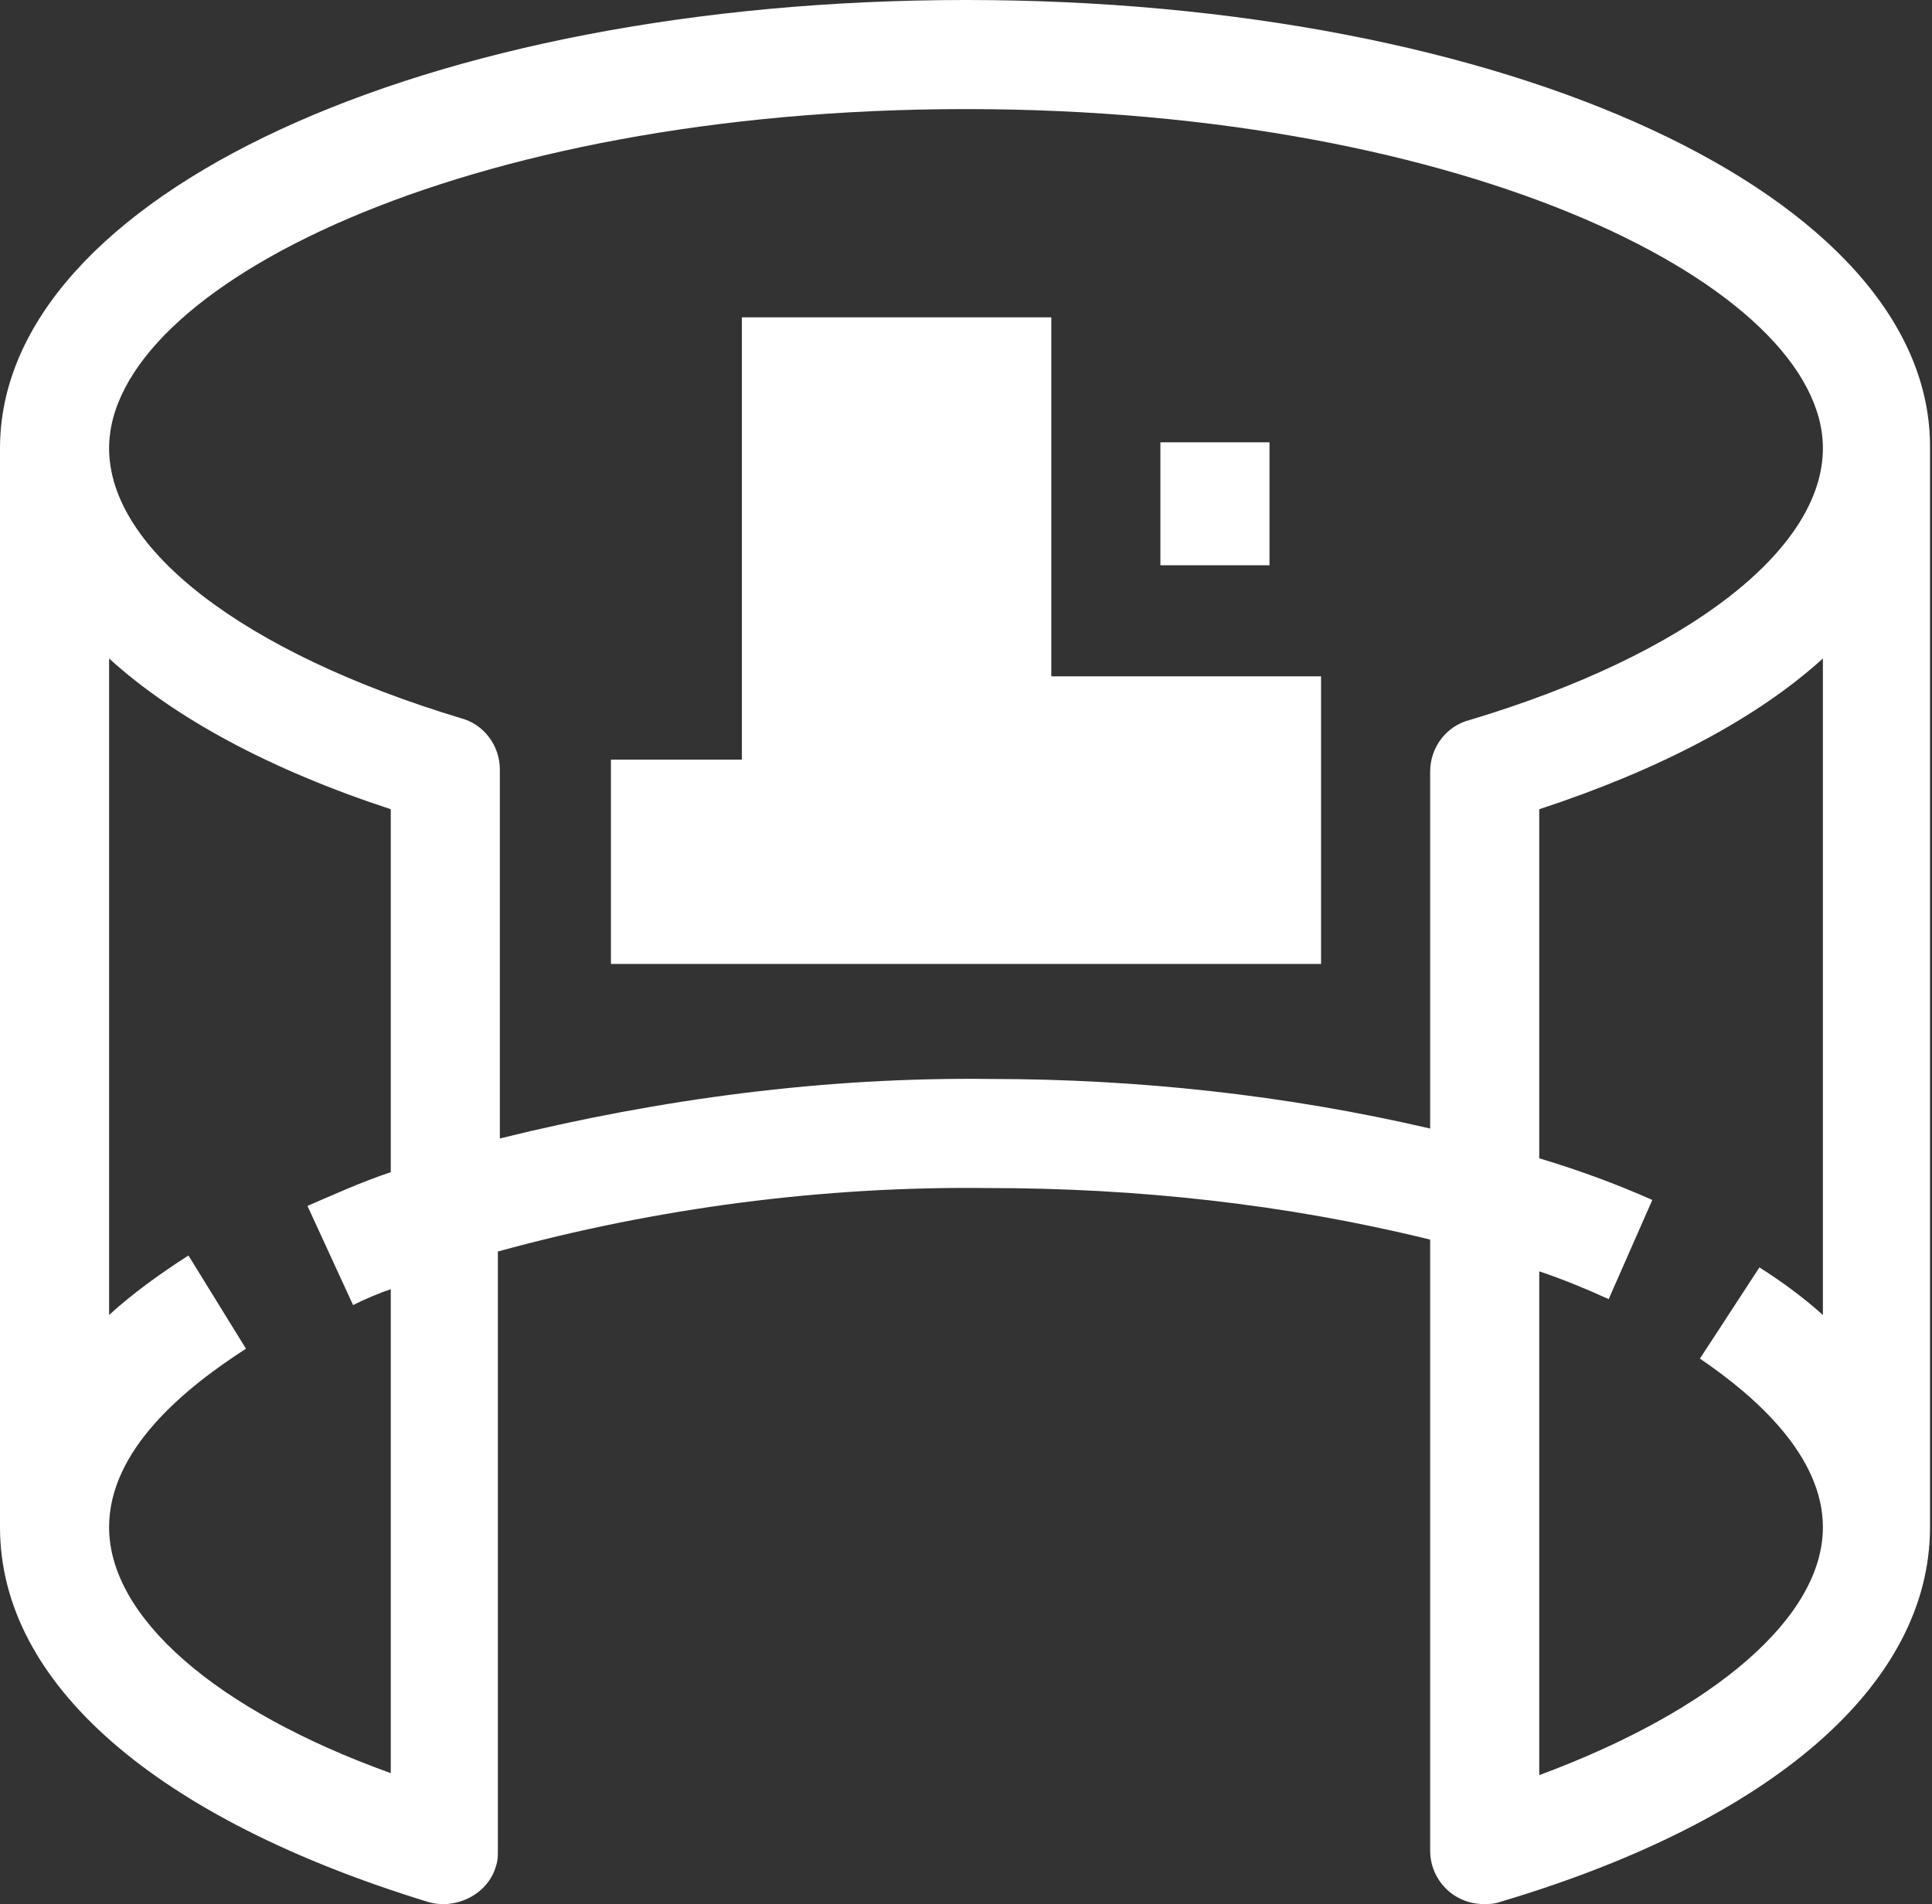 <?xml version="1.0" encoding="utf-8"?>
<!-- Generator: Adobe Illustrator 23.0.1, SVG Export Plug-In . SVG Version: 6.00 Build 0)  -->
<svg version="1.1" id="Layer_1" xmlns="http://www.w3.org/2000/svg" xmlns:xlink="http://www.w3.org/1999/xlink" x="0px" y="0px"
	 viewBox="0 0 97.4 96" style="enable-background:new 0 0 97.4 96;" xml:space="preserve">
<rect x="0" y="0" width="97.4" height="96" fill="#333333" stroke="none"/>
<style type="text/css">
	.st0{fill:#FFFFFF;}
</style>
<title>vr-tour</title>
<path class="st0" d="M48.7,0C21.4,0,0,9.9,0,22.6V77c0,7.9,7.9,14.7,21.6,18.9c1.4,0.4,3-0.4,3.4-1.8c0.1-0.3,0.1-0.5,0.1-0.8V63.1
	c8-2.2,16.4-3.3,24.7-3.2c7.5,0,15,0.8,22.3,2.6v30.8c0,1.5,1.2,2.7,2.7,2.7c0,0,0,0,0,0c0.3,0,0.5,0,0.8-0.1
	c13.8-4.1,21.7-11,21.7-18.9V22.6C97.4,9.9,76,0,48.7,0z M19.7,89.4C10.8,86.2,5.5,81.5,5.5,77c0-3.9,3.8-7,6.9-9l-2.9-4.7
	c-1.4,0.9-2.8,1.9-4,3V33.2c3.3,3,8.1,5.6,14.2,7.6v18.3c-1.5,0.5-2.8,1.1-4.2,1.7l2.3,5c0.6-0.3,1.3-0.6,1.9-0.8V89.4z M49.9,54.4
	c-8.3-0.1-16.6,1-24.7,3V38.8c0-1.2-0.8-2.3-2-2.6C12.3,32.9,5.5,27.7,5.5,22.6c0-8.1,17.8-17.1,43.2-17.1s43.2,9,43.2,17.1
	c0,5.1-6.8,10.4-17.8,13.7c-1.2,0.3-2,1.4-2,2.6v18C64.8,55.2,57.3,54.4,49.9,54.4L49.9,54.4z M77.6,89.5V64.1
	c1.2,0.4,2.4,0.9,3.5,1.4l2.2-5c-1.8-0.8-3.7-1.5-5.7-2.1V40.8c6.1-2,11-4.6,14.3-7.6v33.1c-1-0.9-2.1-1.7-3.2-2.4l-3,4.6
	c2.8,1.9,6.2,4.9,6.2,8.5C91.9,81.5,86.5,86.2,77.6,89.5z"/>
<polygon class="st0" points="53,16 37.4,16 37.4,38.3 30.8,38.3 30.8,48.6 66.6,48.6 66.6,34.1 53,34.1 "/>
<rect x="58.5" y="22.3" class="st0" width="5.5" height="6.2"/>
</svg>
